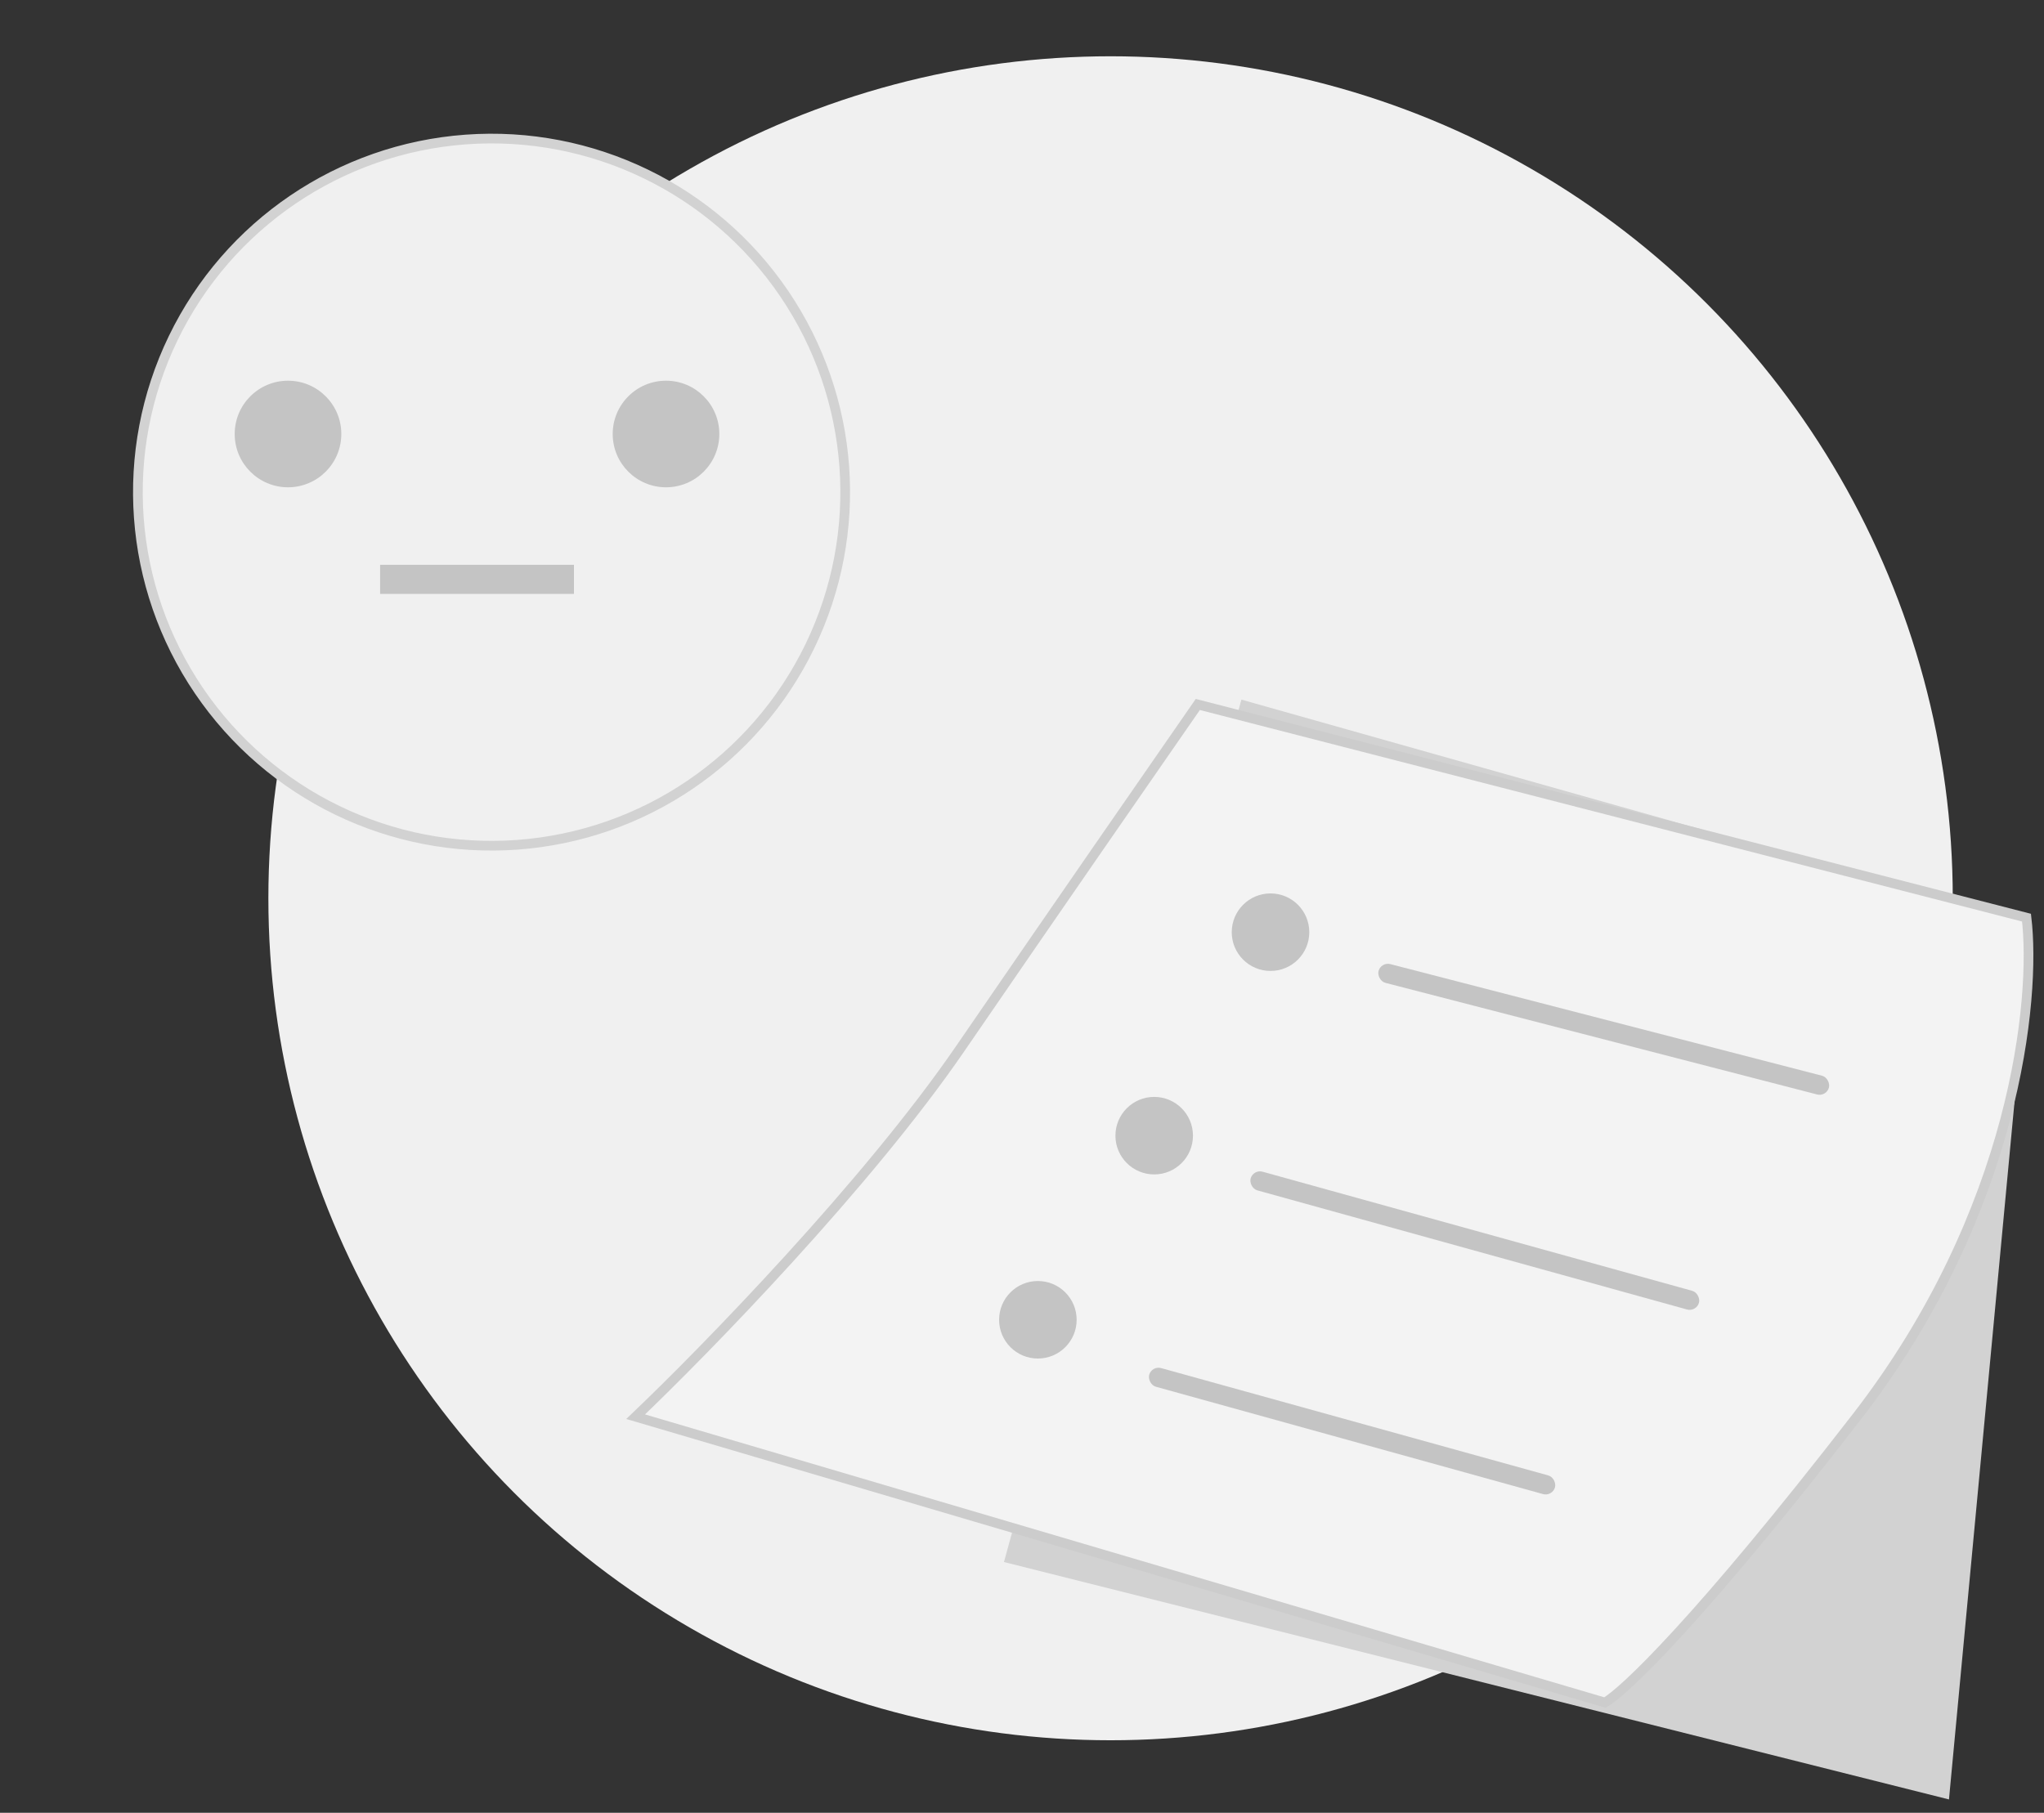 <svg width="124" height="110" viewBox="0 0 124 110" fill="none" xmlns="http://www.w3.org/2000/svg">
<rect x="0" y="0" width="124" height="110" fill="#333333" stroke="none"/>
<circle cx="67.373" cy="54.507" r="51.092" fill="#F0F0F0"/>
<path d="M75.311 42.453L123.233 55.977L118.235 109.19L60.905 94.784L75.311 42.453Z" fill="#D2D2D2"/>
<path d="M122.939 55.683L72.665 42.747C70.215 46.275 63.904 55.389 58.259 63.621C52.615 71.853 42.776 81.947 38.562 85.965L97.361 103.31C98.439 102.722 103.006 98.43 112.649 85.965C122.292 73.499 123.527 60.583 122.939 55.683Z" fill="#F3F3F3" stroke="#CCCCCC" stroke-width="0.588"/>
<circle cx="77.076" cy="56.565" r="2.352" fill="#C4C4C4"/>
<circle cx="70.02" cy="68.912" r="2.352" fill="#C4C4C4"/>
<circle cx="62.963" cy="80.084" r="2.352" fill="#C4C4C4"/>
<circle cx="29.82" cy="29.863" r="21.455" transform="rotate(25.835 29.82 29.863)" fill="#F0F0F0" stroke="#D2D2D2" stroke-width="0.588"/>
<rect width="11.76" height="1.764" transform="matrix(1 0 0 -1 23.059 36.037)" fill="#C4C4C4"/>
<circle cx="17.472" cy="26.335" r="3.234" fill="#C4C4C4"/>
<circle cx="40.404" cy="26.335" r="3.234" fill="#C4C4C4"/>
<rect x="76.028" y="70.942" width="28.224" height="1.176" rx="0.588" transform="rotate(15.5 76.028 70.942)" fill="#C4C4C4"/>
<rect x="69.873" y="82.858" width="25.547" height="1.176" rx="0.588" transform="rotate(15.5 69.873 82.858)" fill="#C4C4C4"/>
<rect x="83.776" y="58.355" width="28.224" height="1.176" rx="0.588" transform="rotate(14.5 83.776 58.355)" fill="#C4C4C4"/>
</svg>
